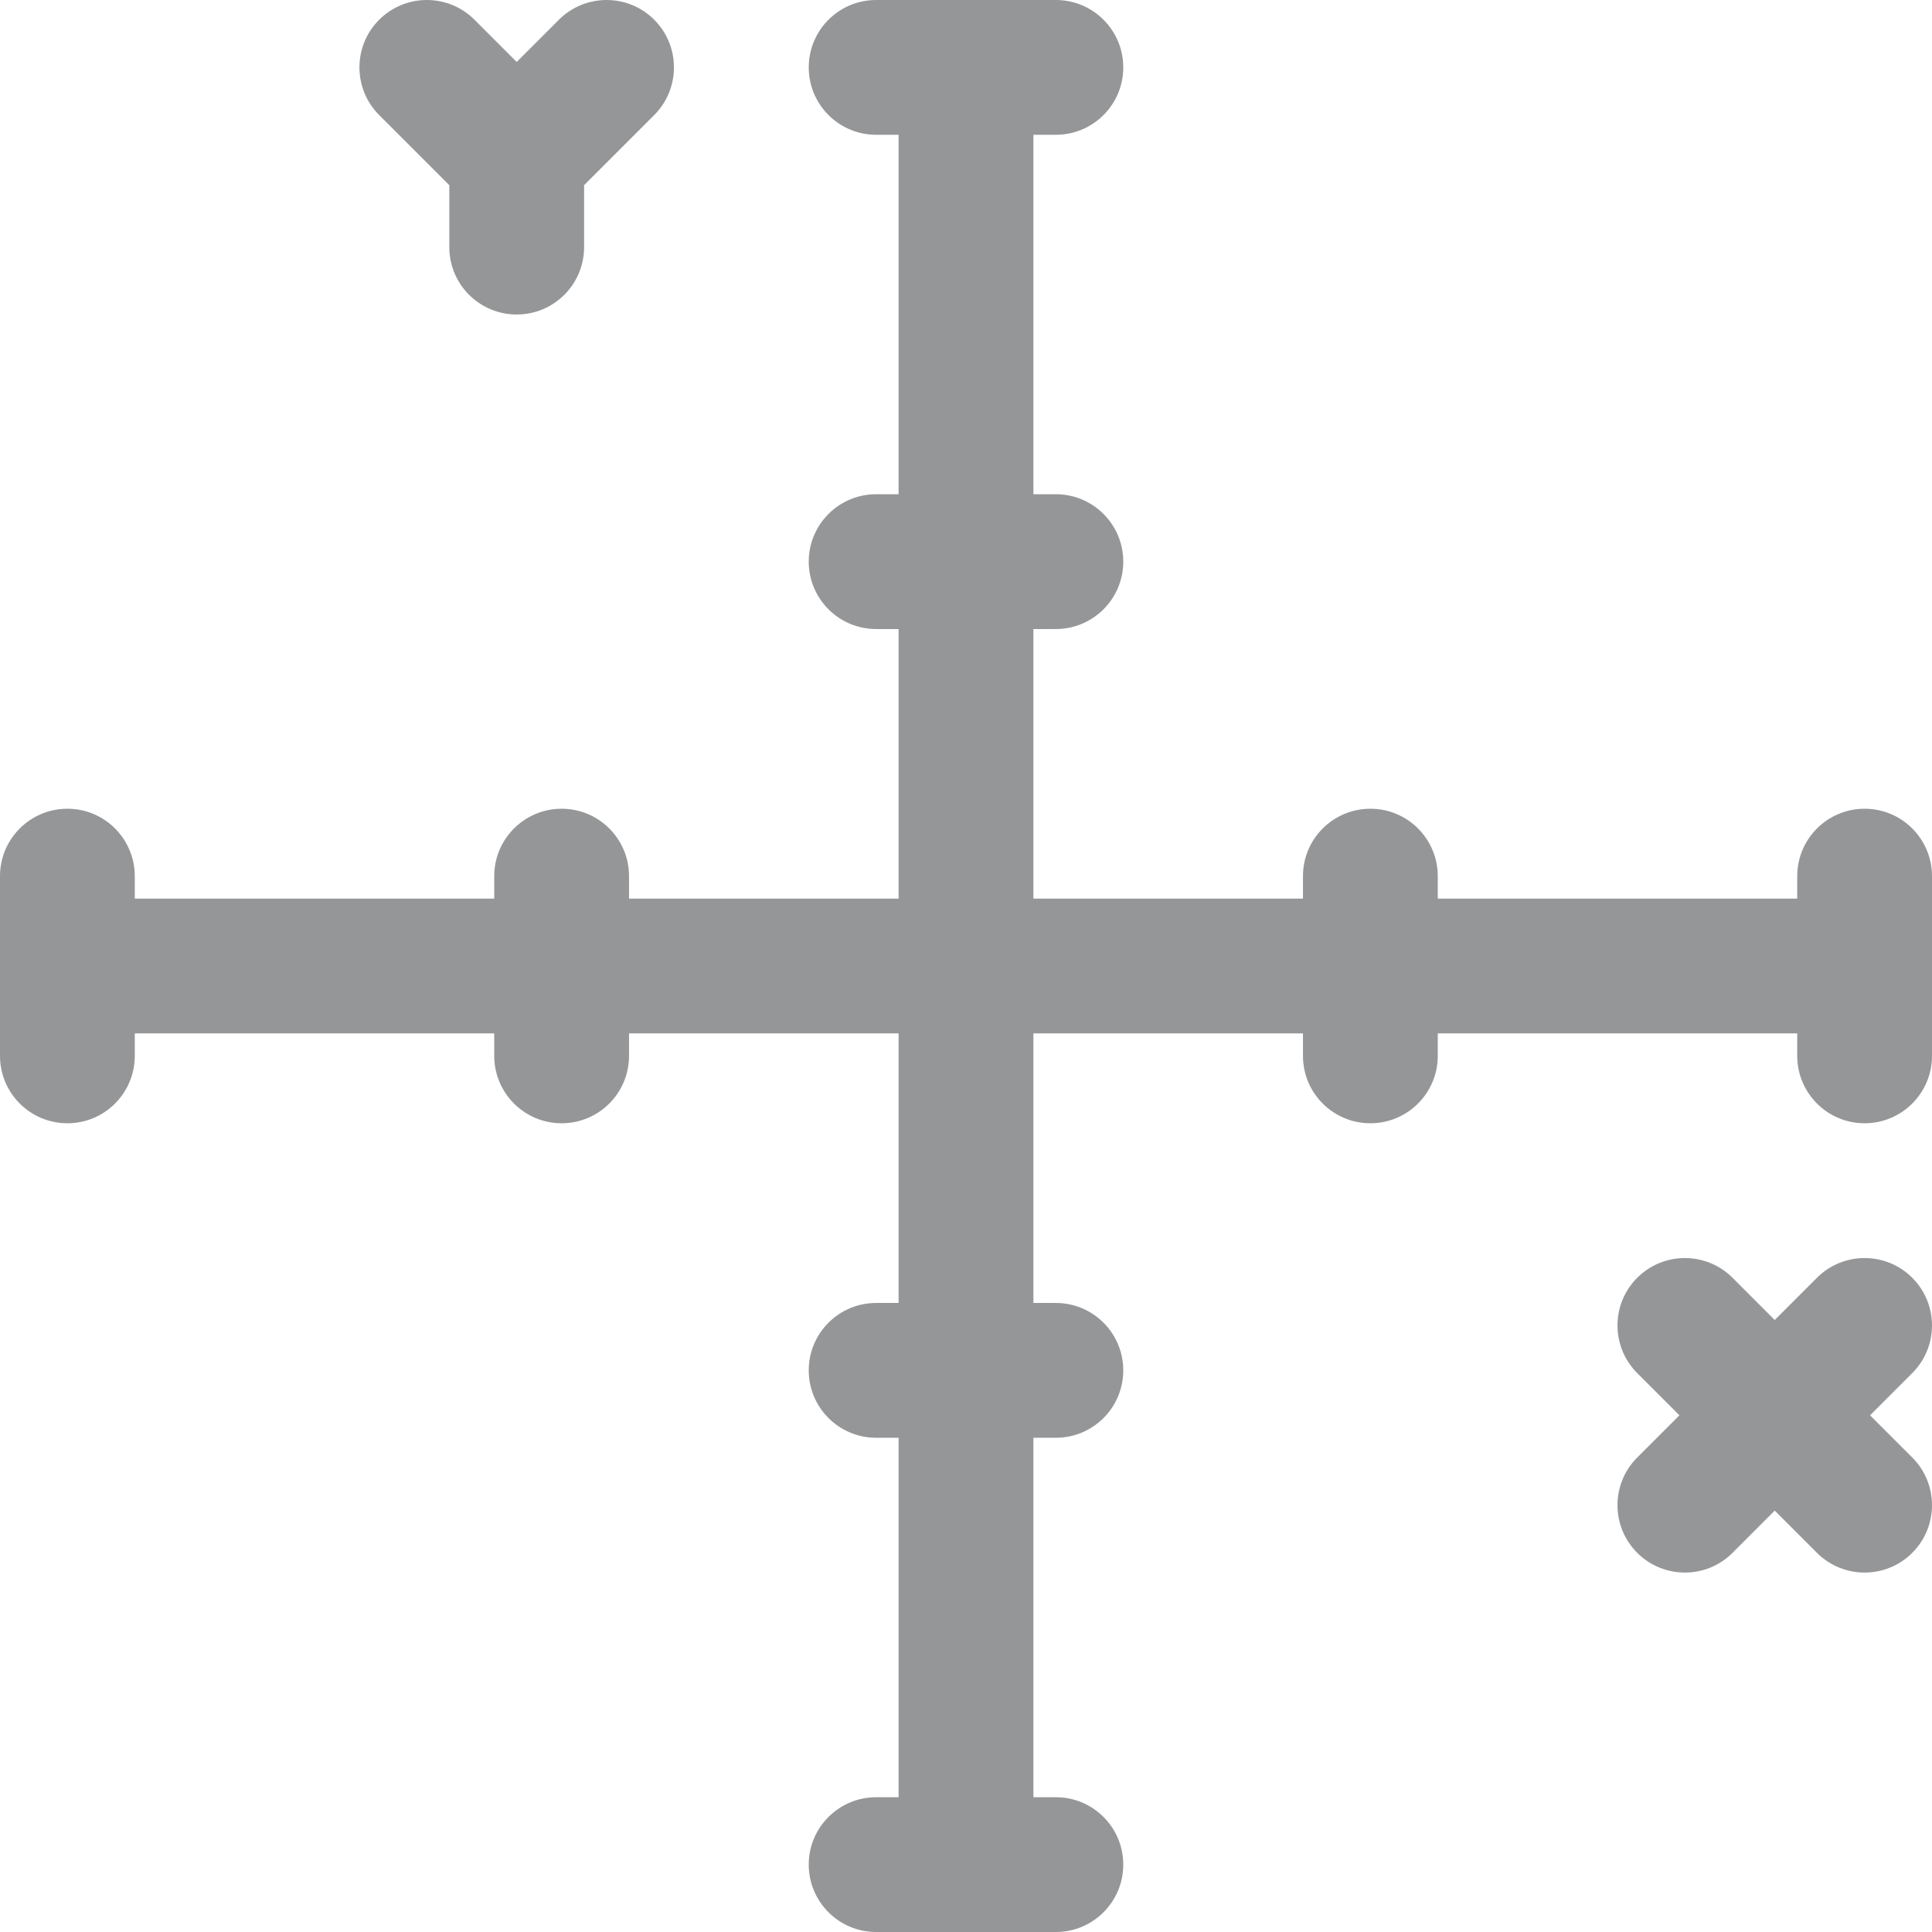 <svg width="80" height="80" viewBox="0 0 80 80" fill="none" xmlns="http://www.w3.org/2000/svg">
<path fill-rule="evenodd" clip-rule="evenodd" d="M15.701 0.817C16.791 -0.272 18.558 -0.272 19.648 0.817L21.395 2.565L23.143 0.817C24.233 -0.272 26 -0.272 27.09 0.817C28.179 1.907 28.179 3.674 27.09 4.764L24.186 7.668V10.233C24.186 11.774 22.937 13.023 21.395 13.023C19.854 13.023 18.605 11.774 18.605 10.233V7.668L15.701 4.764C14.611 3.674 14.611 1.907 15.701 0.817ZM33.488 2.791C33.488 1.249 34.738 7.45058e-09 36.279 7.45058e-09H43.721C45.262 7.45058e-09 46.512 1.249 46.512 2.791C46.512 4.332 45.262 5.581 43.721 5.581H42.791V20.465H43.721C45.262 20.465 46.512 21.715 46.512 23.256C46.512 24.797 45.262 26.047 43.721 26.047H42.791V37.209H53.953V36.279C53.953 34.738 55.203 33.488 56.744 33.488C58.285 33.488 59.535 34.738 59.535 36.279V37.209H74.419V36.279C74.419 34.738 75.668 33.488 77.209 33.488C78.751 33.488 80 34.738 80 36.279V43.721C80 45.262 78.751 46.512 77.209 46.512C75.668 46.512 74.419 45.262 74.419 43.721V42.791H59.535V43.721C59.535 45.262 58.285 46.512 56.744 46.512C55.203 46.512 53.953 45.262 53.953 43.721V42.791H42.791V53.953H43.721C45.262 53.953 46.512 55.203 46.512 56.744C46.512 58.285 45.262 59.535 43.721 59.535H42.791V74.419H43.721C45.262 74.419 46.512 75.668 46.512 77.209C46.512 78.751 45.262 80 43.721 80H36.279C34.738 80 33.488 78.751 33.488 77.209C33.488 75.668 34.738 74.419 36.279 74.419H37.209V59.535H36.279C34.738 59.535 33.488 58.285 33.488 56.744C33.488 55.203 34.738 53.953 36.279 53.953H37.209V42.791H26.047V43.721C26.047 45.262 24.797 46.512 23.256 46.512C21.715 46.512 20.465 45.262 20.465 43.721V42.791H5.581V43.721C5.581 45.262 4.332 46.512 2.791 46.512C1.249 46.512 0 45.262 0 43.721V36.279C0 34.738 1.249 33.488 2.791 33.488C4.332 33.488 5.581 34.738 5.581 36.279V37.209H20.465V36.279C20.465 34.738 21.715 33.488 23.256 33.488C24.797 33.488 26.047 34.738 26.047 36.279V37.209H37.209V26.047H36.279C34.738 26.047 33.488 24.797 33.488 23.256C33.488 21.715 34.738 20.465 36.279 20.465H37.209V5.581H36.279C34.738 5.581 33.488 4.332 33.488 2.791ZM71.741 52.91C70.651 51.821 68.884 51.821 67.794 52.91C66.704 54 66.704 55.767 67.794 56.857L69.542 58.605L67.794 60.352C66.704 61.442 66.704 63.209 67.794 64.299C68.884 65.389 70.651 65.389 71.741 64.299L73.488 62.551L75.236 64.299C76.326 65.389 78.093 65.389 79.183 64.299C80.272 63.209 80.272 61.442 79.183 60.352L77.435 58.605L79.183 56.857C80.272 55.767 80.272 54 79.183 52.91C78.093 51.821 76.326 51.821 75.236 52.91L73.488 54.658L71.741 52.91Z" fill="#959697"/>
</svg>
